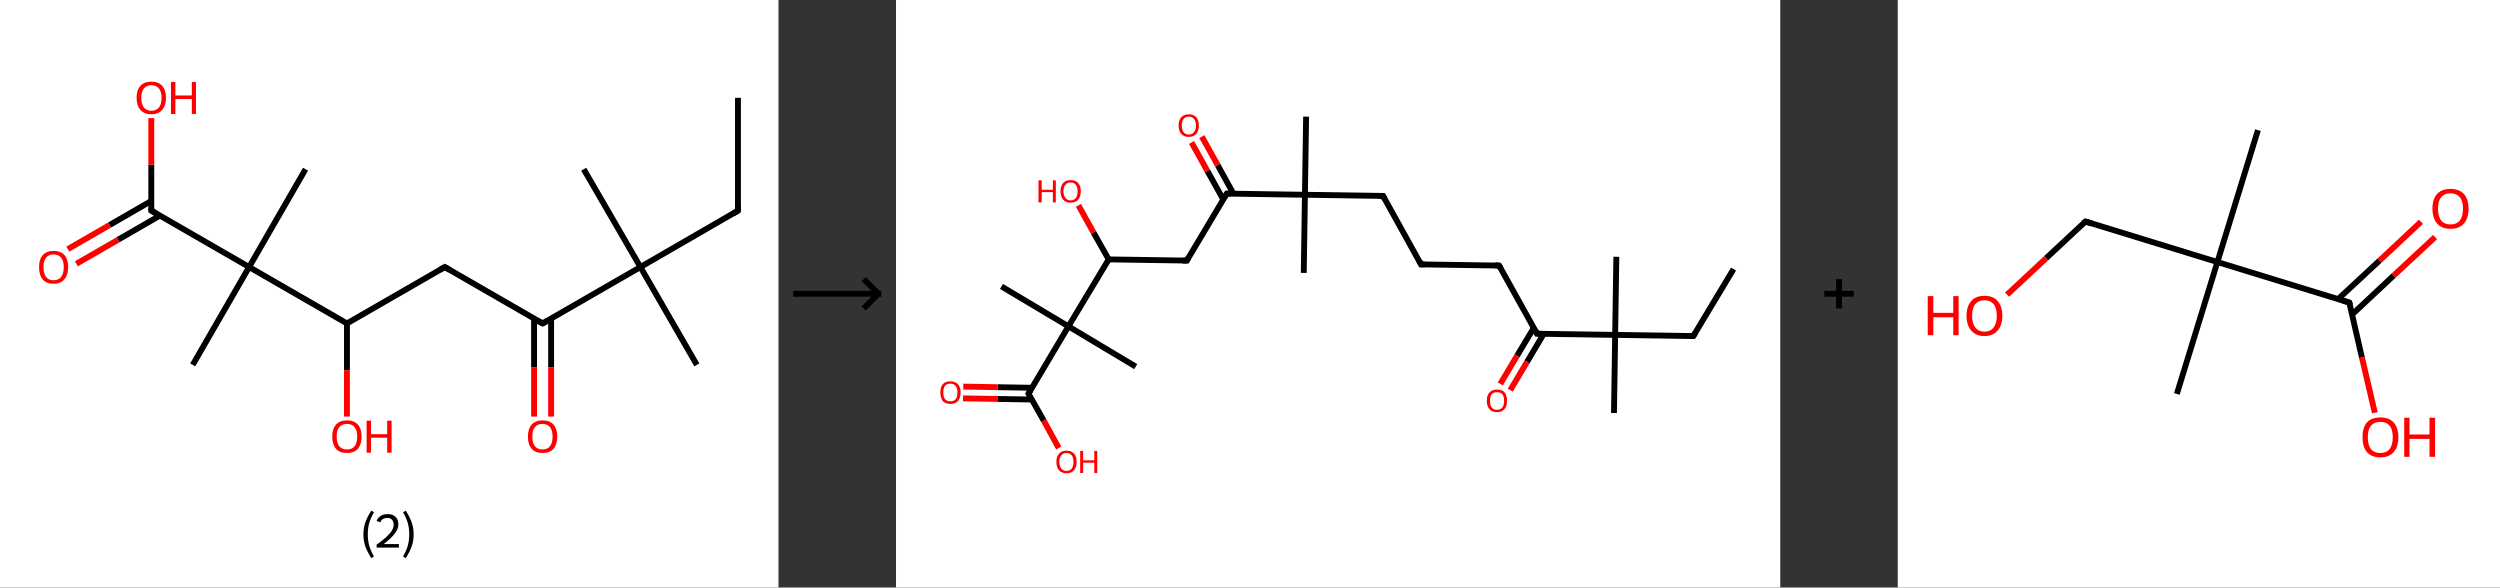 <?xml version='1.0' encoding='ASCII' standalone='yes'?>
<svg xmlns="http://www.w3.org/2000/svg" xmlns:xlink="http://www.w3.org/1999/xlink" version="1.1" width="851.0px" viewBox="0 0 851.0 200.0" height="200.0px">
  <rect x="0" y="0" width="851.0" height="200.0" fill="#333333" stroke="none"/>
  <g>
    <g transform="translate(0, 0) scale(1 1) "><!-- END OF HEADER -->
<rect style="opacity:1.0;fill:#FFFFFF;stroke:none" width="265.0" height="200.0" x="0.0" y="0.0"> </rect>
<path class="bond-0 atom-0 atom-1" d="M 251.2,33.3 L 251.2,71.7" style="fill:none;fill-rule:evenodd;stroke:#000000;stroke-width:2.0px;stroke-linecap:butt;stroke-linejoin:miter;stroke-opacity:1"/>
<path class="bond-1 atom-1 atom-2" d="M 251.2,71.7 L 218.0,90.9" style="fill:none;fill-rule:evenodd;stroke:#000000;stroke-width:2.0px;stroke-linecap:butt;stroke-linejoin:miter;stroke-opacity:1"/>
<path class="bond-2 atom-2 atom-3" d="M 218.0,90.9 L 198.7,57.6" style="fill:none;fill-rule:evenodd;stroke:#000000;stroke-width:2.0px;stroke-linecap:butt;stroke-linejoin:miter;stroke-opacity:1"/>
<path class="bond-3 atom-2 atom-4" d="M 218.0,90.9 L 237.2,124.2" style="fill:none;fill-rule:evenodd;stroke:#000000;stroke-width:2.0px;stroke-linecap:butt;stroke-linejoin:miter;stroke-opacity:1"/>
<path class="bond-4 atom-2 atom-5" d="M 218.0,90.9 L 184.7,110.1" style="fill:none;fill-rule:evenodd;stroke:#000000;stroke-width:2.0px;stroke-linecap:butt;stroke-linejoin:miter;stroke-opacity:1"/>
<path class="bond-5 atom-5 atom-6" d="M 181.8,108.5 L 181.8,125.1" style="fill:none;fill-rule:evenodd;stroke:#000000;stroke-width:2.0px;stroke-linecap:butt;stroke-linejoin:miter;stroke-opacity:1"/>
<path class="bond-5 atom-5 atom-6" d="M 181.8,125.1 L 181.8,141.8" style="fill:none;fill-rule:evenodd;stroke:#FF0000;stroke-width:2.0px;stroke-linecap:butt;stroke-linejoin:miter;stroke-opacity:1"/>
<path class="bond-5 atom-5 atom-6" d="M 187.6,108.5 L 187.6,125.1" style="fill:none;fill-rule:evenodd;stroke:#000000;stroke-width:2.0px;stroke-linecap:butt;stroke-linejoin:miter;stroke-opacity:1"/>
<path class="bond-5 atom-5 atom-6" d="M 187.6,125.1 L 187.6,141.8" style="fill:none;fill-rule:evenodd;stroke:#FF0000;stroke-width:2.0px;stroke-linecap:butt;stroke-linejoin:miter;stroke-opacity:1"/>
<path class="bond-6 atom-5 atom-7" d="M 184.7,110.1 L 151.4,90.9" style="fill:none;fill-rule:evenodd;stroke:#000000;stroke-width:2.0px;stroke-linecap:butt;stroke-linejoin:miter;stroke-opacity:1"/>
<path class="bond-7 atom-7 atom-8" d="M 151.4,90.9 L 118.1,110.1" style="fill:none;fill-rule:evenodd;stroke:#000000;stroke-width:2.0px;stroke-linecap:butt;stroke-linejoin:miter;stroke-opacity:1"/>
<path class="bond-8 atom-8 atom-9" d="M 118.1,110.1 L 118.1,126.0" style="fill:none;fill-rule:evenodd;stroke:#000000;stroke-width:2.0px;stroke-linecap:butt;stroke-linejoin:miter;stroke-opacity:1"/>
<path class="bond-8 atom-8 atom-9" d="M 118.1,126.0 L 118.1,141.8" style="fill:none;fill-rule:evenodd;stroke:#FF0000;stroke-width:2.0px;stroke-linecap:butt;stroke-linejoin:miter;stroke-opacity:1"/>
<path class="bond-9 atom-8 atom-10" d="M 118.1,110.1 L 84.8,90.9" style="fill:none;fill-rule:evenodd;stroke:#000000;stroke-width:2.0px;stroke-linecap:butt;stroke-linejoin:miter;stroke-opacity:1"/>
<path class="bond-10 atom-10 atom-11" d="M 84.8,90.9 L 104.0,57.6" style="fill:none;fill-rule:evenodd;stroke:#000000;stroke-width:2.0px;stroke-linecap:butt;stroke-linejoin:miter;stroke-opacity:1"/>
<path class="bond-11 atom-10 atom-12" d="M 84.8,90.9 L 65.6,124.2" style="fill:none;fill-rule:evenodd;stroke:#000000;stroke-width:2.0px;stroke-linecap:butt;stroke-linejoin:miter;stroke-opacity:1"/>
<path class="bond-12 atom-10 atom-13" d="M 84.8,90.9 L 51.5,71.7" style="fill:none;fill-rule:evenodd;stroke:#000000;stroke-width:2.0px;stroke-linecap:butt;stroke-linejoin:miter;stroke-opacity:1"/>
<path class="bond-13 atom-13 atom-14" d="M 51.5,68.4 L 37.3,76.6" style="fill:none;fill-rule:evenodd;stroke:#000000;stroke-width:2.0px;stroke-linecap:butt;stroke-linejoin:miter;stroke-opacity:1"/>
<path class="bond-13 atom-13 atom-14" d="M 37.3,76.6 L 23.1,84.8" style="fill:none;fill-rule:evenodd;stroke:#FF0000;stroke-width:2.0px;stroke-linecap:butt;stroke-linejoin:miter;stroke-opacity:1"/>
<path class="bond-13 atom-13 atom-14" d="M 54.4,73.4 L 40.2,81.6" style="fill:none;fill-rule:evenodd;stroke:#000000;stroke-width:2.0px;stroke-linecap:butt;stroke-linejoin:miter;stroke-opacity:1"/>
<path class="bond-13 atom-13 atom-14" d="M 40.2,81.6 L 26.0,89.8" style="fill:none;fill-rule:evenodd;stroke:#FF0000;stroke-width:2.0px;stroke-linecap:butt;stroke-linejoin:miter;stroke-opacity:1"/>
<path class="bond-14 atom-13 atom-15" d="M 51.5,71.7 L 51.5,56.0" style="fill:none;fill-rule:evenodd;stroke:#000000;stroke-width:2.0px;stroke-linecap:butt;stroke-linejoin:miter;stroke-opacity:1"/>
<path class="bond-14 atom-13 atom-15" d="M 51.5,56.0 L 51.5,40.2" style="fill:none;fill-rule:evenodd;stroke:#FF0000;stroke-width:2.0px;stroke-linecap:butt;stroke-linejoin:miter;stroke-opacity:1"/>
<path d="M 251.2,69.8 L 251.2,71.7 L 249.6,72.7" style="fill:none;stroke:#000000;stroke-width:2.0px;stroke-linecap:butt;stroke-linejoin:miter;stroke-opacity:1;"/>
<path d="M 186.3,109.2 L 184.7,110.1 L 183.0,109.2" style="fill:none;stroke:#000000;stroke-width:2.0px;stroke-linecap:butt;stroke-linejoin:miter;stroke-opacity:1;"/>
<path d="M 153.1,91.9 L 151.4,90.9 L 149.7,91.9" style="fill:none;stroke:#000000;stroke-width:2.0px;stroke-linecap:butt;stroke-linejoin:miter;stroke-opacity:1;"/>
<path d="M 53.2,72.7 L 51.5,71.7 L 51.5,70.9" style="fill:none;stroke:#000000;stroke-width:2.0px;stroke-linecap:butt;stroke-linejoin:miter;stroke-opacity:1;"/>
<path class="atom-6" d="M 179.7 148.6 Q 179.7 146.0, 181.0 144.5 Q 182.3 143.1, 184.7 143.1 Q 187.1 143.1, 188.4 144.5 Q 189.7 146.0, 189.7 148.6 Q 189.7 151.2, 188.4 152.8 Q 187.1 154.2, 184.7 154.2 Q 182.3 154.2, 181.0 152.8 Q 179.7 151.3, 179.7 148.6 M 184.7 153.0 Q 186.3 153.0, 187.2 151.9 Q 188.1 150.8, 188.1 148.6 Q 188.1 146.5, 187.2 145.4 Q 186.3 144.3, 184.7 144.3 Q 183.0 144.3, 182.1 145.4 Q 181.2 146.4, 181.2 148.6 Q 181.2 150.8, 182.1 151.9 Q 183.0 153.0, 184.7 153.0 " fill="#FF0000"/>
<path class="atom-9" d="M 113.1 148.6 Q 113.1 146.0, 114.4 144.5 Q 115.7 143.1, 118.1 143.1 Q 120.5 143.1, 121.8 144.5 Q 123.1 146.0, 123.1 148.6 Q 123.1 151.2, 121.8 152.8 Q 120.5 154.2, 118.1 154.2 Q 115.7 154.2, 114.4 152.8 Q 113.1 151.3, 113.1 148.6 M 118.1 153.0 Q 119.8 153.0, 120.7 151.9 Q 121.6 150.8, 121.6 148.6 Q 121.6 146.5, 120.7 145.4 Q 119.8 144.3, 118.1 144.3 Q 116.4 144.3, 115.5 145.4 Q 114.6 146.4, 114.6 148.6 Q 114.6 150.8, 115.5 151.9 Q 116.4 153.0, 118.1 153.0 " fill="#FF0000"/>
<path class="atom-9" d="M 124.8 143.2 L 126.3 143.2 L 126.3 147.8 L 131.8 147.8 L 131.8 143.2 L 133.3 143.2 L 133.3 154.1 L 131.8 154.1 L 131.8 149.0 L 126.3 149.0 L 126.3 154.1 L 124.8 154.1 L 124.8 143.2 " fill="#FF0000"/>
<path class="atom-14" d="M 13.3 90.9 Q 13.3 88.3, 14.5 86.9 Q 15.8 85.4, 18.2 85.4 Q 20.7 85.4, 22.0 86.9 Q 23.2 88.3, 23.2 90.9 Q 23.2 93.6, 21.9 95.1 Q 20.6 96.6, 18.2 96.6 Q 15.8 96.6, 14.5 95.1 Q 13.3 93.6, 13.3 90.9 M 18.2 95.4 Q 19.9 95.4, 20.8 94.3 Q 21.7 93.1, 21.7 90.9 Q 21.7 88.8, 20.8 87.7 Q 19.9 86.6, 18.2 86.6 Q 16.6 86.6, 15.7 87.7 Q 14.8 88.8, 14.8 90.9 Q 14.8 93.1, 15.7 94.3 Q 16.6 95.4, 18.2 95.4 " fill="#FF0000"/>
<path class="atom-15" d="M 46.5 33.3 Q 46.5 30.7, 47.8 29.2 Q 49.1 27.8, 51.5 27.8 Q 53.9 27.8, 55.2 29.2 Q 56.5 30.7, 56.5 33.3 Q 56.5 35.9, 55.2 37.4 Q 53.9 38.9, 51.5 38.9 Q 49.1 38.9, 47.8 37.4 Q 46.5 36.0, 46.5 33.3 M 51.5 37.7 Q 53.2 37.7, 54.1 36.6 Q 55.0 35.5, 55.0 33.3 Q 55.0 31.2, 54.1 30.1 Q 53.2 29.0, 51.5 29.0 Q 49.9 29.0, 49.0 30.1 Q 48.1 31.1, 48.1 33.3 Q 48.1 35.5, 49.0 36.6 Q 49.9 37.7, 51.5 37.7 " fill="#FF0000"/>
<path class="atom-15" d="M 58.2 27.9 L 59.7 27.9 L 59.7 32.5 L 65.3 32.5 L 65.3 27.9 L 66.7 27.9 L 66.7 38.8 L 65.3 38.8 L 65.3 33.7 L 59.7 33.7 L 59.7 38.8 L 58.2 38.8 L 58.2 27.9 " fill="#FF0000"/>
<path class="legend" d="M 123.7 181.9 Q 123.7 179.6, 124.4 177.7 Q 125.1 175.8, 126.4 173.8 L 127.3 174.4 Q 126.2 176.3, 125.7 178.0 Q 125.2 179.7, 125.2 181.9 Q 125.2 184.0, 125.7 185.8 Q 126.2 187.5, 127.3 189.4 L 126.4 190.0 Q 125.1 188.0, 124.4 186.1 Q 123.7 184.2, 123.7 181.9 " fill="#000000"/>
<path class="legend" d="M 128.2 177.3 Q 128.6 176.2, 129.6 175.6 Q 130.6 175.0, 132.0 175.0 Q 133.7 175.0, 134.6 175.9 Q 135.6 176.8, 135.6 178.5 Q 135.6 180.2, 134.3 181.7 Q 133.1 183.3, 130.6 185.2 L 135.8 185.2 L 135.8 186.4 L 128.2 186.4 L 128.2 185.4 Q 130.3 183.9, 131.5 182.8 Q 132.8 181.6, 133.4 180.6 Q 134.0 179.6, 134.0 178.6 Q 134.0 177.5, 133.4 176.9 Q 132.9 176.3, 132.0 176.3 Q 131.1 176.3, 130.4 176.6 Q 129.8 177.0, 129.4 177.8 L 128.2 177.3 " fill="#000000"/>
<path class="legend" d="M 140.8 181.9 Q 140.8 184.2, 140.1 186.1 Q 139.4 188.0, 138.1 190.0 L 137.2 189.4 Q 138.3 187.5, 138.8 185.8 Q 139.3 184.0, 139.3 181.9 Q 139.3 179.7, 138.8 178.0 Q 138.3 176.3, 137.2 174.4 L 138.1 173.8 Q 139.4 175.8, 140.1 177.7 Q 140.8 179.6, 140.8 181.9 " fill="#000000"/>
</g>
    <g transform="translate(265.0, 0) scale(1 1) "><line x1="5" y1="100" x2="35" y2="100" style="stroke:rgb(0,0,0);stroke-width:2"/>
  <line x1="34" y1="100" x2="29" y2="95" style="stroke:rgb(0,0,0);stroke-width:2"/>
  <line x1="34" y1="100" x2="29" y2="105" style="stroke:rgb(0,0,0);stroke-width:2"/>
</g>
    <g transform="translate(305.0, 0) scale(1 1) "><!-- END OF HEADER -->
<rect style="opacity:1.0;fill:#FFFFFF;stroke:none" width="301.0" height="200.0" x="0.0" y="0.0"> </rect>
<path class="bond-0 atom-0 atom-1" d="M 285.1,91.6 L 271.4,114.4" style="fill:none;fill-rule:evenodd;stroke:#000000;stroke-width:2.0px;stroke-linecap:butt;stroke-linejoin:miter;stroke-opacity:1"/>
<path class="bond-1 atom-1 atom-2" d="M 271.4,114.4 L 244.8,114.0" style="fill:none;fill-rule:evenodd;stroke:#000000;stroke-width:2.0px;stroke-linecap:butt;stroke-linejoin:miter;stroke-opacity:1"/>
<path class="bond-2 atom-2 atom-3" d="M 244.8,114.0 L 245.2,87.4" style="fill:none;fill-rule:evenodd;stroke:#000000;stroke-width:2.0px;stroke-linecap:butt;stroke-linejoin:miter;stroke-opacity:1"/>
<path class="bond-3 atom-2 atom-4" d="M 244.8,114.0 L 244.4,140.6" style="fill:none;fill-rule:evenodd;stroke:#000000;stroke-width:2.0px;stroke-linecap:butt;stroke-linejoin:miter;stroke-opacity:1"/>
<path class="bond-4 atom-2 atom-5" d="M 244.8,114.0 L 218.2,113.6" style="fill:none;fill-rule:evenodd;stroke:#000000;stroke-width:2.0px;stroke-linecap:butt;stroke-linejoin:miter;stroke-opacity:1"/>
<path class="bond-5 atom-5 atom-6" d="M 217.1,111.6 L 211.4,121.1" style="fill:none;fill-rule:evenodd;stroke:#000000;stroke-width:2.0px;stroke-linecap:butt;stroke-linejoin:miter;stroke-opacity:1"/>
<path class="bond-5 atom-5 atom-6" d="M 211.4,121.1 L 205.7,130.7" style="fill:none;fill-rule:evenodd;stroke:#FF0000;stroke-width:2.0px;stroke-linecap:butt;stroke-linejoin:miter;stroke-opacity:1"/>
<path class="bond-5 atom-5 atom-6" d="M 220.5,113.6 L 214.8,123.2" style="fill:none;fill-rule:evenodd;stroke:#000000;stroke-width:2.0px;stroke-linecap:butt;stroke-linejoin:miter;stroke-opacity:1"/>
<path class="bond-5 atom-5 atom-6" d="M 214.8,123.2 L 209.1,132.8" style="fill:none;fill-rule:evenodd;stroke:#FF0000;stroke-width:2.0px;stroke-linecap:butt;stroke-linejoin:miter;stroke-opacity:1"/>
<path class="bond-6 atom-5 atom-7" d="M 218.2,113.6 L 205.3,90.4" style="fill:none;fill-rule:evenodd;stroke:#000000;stroke-width:2.0px;stroke-linecap:butt;stroke-linejoin:miter;stroke-opacity:1"/>
<path class="bond-7 atom-7 atom-8" d="M 205.3,90.4 L 178.7,90.0" style="fill:none;fill-rule:evenodd;stroke:#000000;stroke-width:2.0px;stroke-linecap:butt;stroke-linejoin:miter;stroke-opacity:1"/>
<path class="bond-8 atom-8 atom-9" d="M 178.7,90.0 L 165.8,66.7" style="fill:none;fill-rule:evenodd;stroke:#000000;stroke-width:2.0px;stroke-linecap:butt;stroke-linejoin:miter;stroke-opacity:1"/>
<path class="bond-9 atom-9 atom-10" d="M 165.8,66.7 L 139.2,66.3" style="fill:none;fill-rule:evenodd;stroke:#000000;stroke-width:2.0px;stroke-linecap:butt;stroke-linejoin:miter;stroke-opacity:1"/>
<path class="bond-10 atom-10 atom-11" d="M 139.2,66.3 L 138.8,92.9" style="fill:none;fill-rule:evenodd;stroke:#000000;stroke-width:2.0px;stroke-linecap:butt;stroke-linejoin:miter;stroke-opacity:1"/>
<path class="bond-11 atom-10 atom-12" d="M 139.2,66.3 L 139.6,39.7" style="fill:none;fill-rule:evenodd;stroke:#000000;stroke-width:2.0px;stroke-linecap:butt;stroke-linejoin:miter;stroke-opacity:1"/>
<path class="bond-12 atom-10 atom-13" d="M 139.2,66.3 L 112.6,65.9" style="fill:none;fill-rule:evenodd;stroke:#000000;stroke-width:2.0px;stroke-linecap:butt;stroke-linejoin:miter;stroke-opacity:1"/>
<path class="bond-13 atom-13 atom-14" d="M 114.9,66.0 L 109.5,56.2" style="fill:none;fill-rule:evenodd;stroke:#000000;stroke-width:2.0px;stroke-linecap:butt;stroke-linejoin:miter;stroke-opacity:1"/>
<path class="bond-13 atom-13 atom-14" d="M 109.5,56.2 L 104.1,46.5" style="fill:none;fill-rule:evenodd;stroke:#FF0000;stroke-width:2.0px;stroke-linecap:butt;stroke-linejoin:miter;stroke-opacity:1"/>
<path class="bond-13 atom-13 atom-14" d="M 111.4,67.9 L 106.0,58.2" style="fill:none;fill-rule:evenodd;stroke:#000000;stroke-width:2.0px;stroke-linecap:butt;stroke-linejoin:miter;stroke-opacity:1"/>
<path class="bond-13 atom-13 atom-14" d="M 106.0,58.2 L 100.6,48.5" style="fill:none;fill-rule:evenodd;stroke:#FF0000;stroke-width:2.0px;stroke-linecap:butt;stroke-linejoin:miter;stroke-opacity:1"/>
<path class="bond-14 atom-13 atom-15" d="M 112.6,65.9 L 99.0,88.7" style="fill:none;fill-rule:evenodd;stroke:#000000;stroke-width:2.0px;stroke-linecap:butt;stroke-linejoin:miter;stroke-opacity:1"/>
<path class="bond-15 atom-15 atom-16" d="M 99.0,88.7 L 72.4,88.3" style="fill:none;fill-rule:evenodd;stroke:#000000;stroke-width:2.0px;stroke-linecap:butt;stroke-linejoin:miter;stroke-opacity:1"/>
<path class="bond-16 atom-16 atom-17" d="M 72.4,88.3 L 67.2,79.1" style="fill:none;fill-rule:evenodd;stroke:#000000;stroke-width:2.0px;stroke-linecap:butt;stroke-linejoin:miter;stroke-opacity:1"/>
<path class="bond-16 atom-16 atom-17" d="M 67.2,79.1 L 62.1,69.9" style="fill:none;fill-rule:evenodd;stroke:#FF0000;stroke-width:2.0px;stroke-linecap:butt;stroke-linejoin:miter;stroke-opacity:1"/>
<path class="bond-17 atom-16 atom-18" d="M 72.4,88.3 L 58.7,111.1" style="fill:none;fill-rule:evenodd;stroke:#000000;stroke-width:2.0px;stroke-linecap:butt;stroke-linejoin:miter;stroke-opacity:1"/>
<path class="bond-18 atom-18 atom-19" d="M 58.7,111.1 L 81.6,124.8" style="fill:none;fill-rule:evenodd;stroke:#000000;stroke-width:2.0px;stroke-linecap:butt;stroke-linejoin:miter;stroke-opacity:1"/>
<path class="bond-19 atom-18 atom-20" d="M 58.7,111.1 L 35.9,97.5" style="fill:none;fill-rule:evenodd;stroke:#000000;stroke-width:2.0px;stroke-linecap:butt;stroke-linejoin:miter;stroke-opacity:1"/>
<path class="bond-20 atom-18 atom-21" d="M 58.7,111.1 L 45.1,134.0" style="fill:none;fill-rule:evenodd;stroke:#000000;stroke-width:2.0px;stroke-linecap:butt;stroke-linejoin:miter;stroke-opacity:1"/>
<path class="bond-21 atom-21 atom-22" d="M 46.3,132.0 L 34.6,131.8" style="fill:none;fill-rule:evenodd;stroke:#000000;stroke-width:2.0px;stroke-linecap:butt;stroke-linejoin:miter;stroke-opacity:1"/>
<path class="bond-21 atom-21 atom-22" d="M 34.6,131.8 L 22.9,131.6" style="fill:none;fill-rule:evenodd;stroke:#FF0000;stroke-width:2.0px;stroke-linecap:butt;stroke-linejoin:miter;stroke-opacity:1"/>
<path class="bond-21 atom-21 atom-22" d="M 46.2,136.0 L 34.5,135.8" style="fill:none;fill-rule:evenodd;stroke:#000000;stroke-width:2.0px;stroke-linecap:butt;stroke-linejoin:miter;stroke-opacity:1"/>
<path class="bond-21 atom-21 atom-22" d="M 34.5,135.8 L 22.8,135.6" style="fill:none;fill-rule:evenodd;stroke:#FF0000;stroke-width:2.0px;stroke-linecap:butt;stroke-linejoin:miter;stroke-opacity:1"/>
<path class="bond-22 atom-21 atom-23" d="M 45.1,134.0 L 50.3,143.2" style="fill:none;fill-rule:evenodd;stroke:#000000;stroke-width:2.0px;stroke-linecap:butt;stroke-linejoin:miter;stroke-opacity:1"/>
<path class="bond-22 atom-21 atom-23" d="M 50.3,143.2 L 55.4,152.5" style="fill:none;fill-rule:evenodd;stroke:#FF0000;stroke-width:2.0px;stroke-linecap:butt;stroke-linejoin:miter;stroke-opacity:1"/>
<path d="M 272.1,113.3 L 271.4,114.4 L 270.1,114.4" style="fill:none;stroke:#000000;stroke-width:2.0px;stroke-linecap:butt;stroke-linejoin:miter;stroke-opacity:1;"/>
<path d="M 219.6,113.6 L 218.2,113.6 L 217.6,112.4" style="fill:none;stroke:#000000;stroke-width:2.0px;stroke-linecap:butt;stroke-linejoin:miter;stroke-opacity:1;"/>
<path d="M 205.9,91.5 L 205.3,90.4 L 204.0,90.3" style="fill:none;stroke:#000000;stroke-width:2.0px;stroke-linecap:butt;stroke-linejoin:miter;stroke-opacity:1;"/>
<path d="M 180.0,90.0 L 178.7,90.0 L 178.1,88.8" style="fill:none;stroke:#000000;stroke-width:2.0px;stroke-linecap:butt;stroke-linejoin:miter;stroke-opacity:1;"/>
<path d="M 166.4,67.9 L 165.8,66.7 L 164.4,66.7" style="fill:none;stroke:#000000;stroke-width:2.0px;stroke-linecap:butt;stroke-linejoin:miter;stroke-opacity:1;"/>
<path d="M 113.9,65.9 L 112.6,65.9 L 111.9,67.1" style="fill:none;stroke:#000000;stroke-width:2.0px;stroke-linecap:butt;stroke-linejoin:miter;stroke-opacity:1;"/>
<path d="M 99.6,87.6 L 99.0,88.7 L 97.6,88.7" style="fill:none;stroke:#000000;stroke-width:2.0px;stroke-linecap:butt;stroke-linejoin:miter;stroke-opacity:1;"/>
<path d="M 45.8,132.8 L 45.1,134.0 L 45.3,134.4" style="fill:none;stroke:#000000;stroke-width:2.0px;stroke-linecap:butt;stroke-linejoin:miter;stroke-opacity:1;"/>
<path class="atom-6" d="M 201.1 136.4 Q 201.1 134.6, 202.0 133.6 Q 202.9 132.6, 204.6 132.6 Q 206.3 132.6, 207.2 133.6 Q 208.0 134.6, 208.0 136.4 Q 208.0 138.3, 207.1 139.3 Q 206.2 140.3, 204.6 140.3 Q 202.9 140.3, 202.0 139.3 Q 201.1 138.3, 201.1 136.4 M 204.6 139.5 Q 205.7 139.5, 206.4 138.7 Q 207.0 137.9, 207.0 136.4 Q 207.0 135.0, 206.4 134.2 Q 205.7 133.5, 204.6 133.5 Q 203.4 133.5, 202.8 134.2 Q 202.2 134.9, 202.2 136.4 Q 202.2 138.0, 202.8 138.7 Q 203.4 139.5, 204.6 139.5 " fill="#FF0000"/>
<path class="atom-14" d="M 96.2 42.7 Q 96.2 40.9, 97.1 39.9 Q 98.0 38.9, 99.7 38.9 Q 101.3 38.9, 102.2 39.9 Q 103.1 40.9, 103.1 42.7 Q 103.1 44.5, 102.2 45.6 Q 101.3 46.6, 99.7 46.6 Q 98.0 46.6, 97.1 45.6 Q 96.2 44.6, 96.2 42.7 M 99.7 45.8 Q 100.8 45.8, 101.4 45.0 Q 102.1 44.2, 102.1 42.7 Q 102.1 41.2, 101.4 40.5 Q 100.8 39.7, 99.7 39.7 Q 98.5 39.7, 97.9 40.5 Q 97.3 41.2, 97.3 42.7 Q 97.3 44.2, 97.9 45.0 Q 98.5 45.8, 99.7 45.8 " fill="#FF0000"/>
<path class="atom-17" d="M 48.5 61.4 L 49.6 61.4 L 49.6 64.6 L 53.4 64.6 L 53.4 61.4 L 54.4 61.4 L 54.4 68.9 L 53.4 68.9 L 53.4 65.4 L 49.6 65.4 L 49.6 68.9 L 48.5 68.9 L 48.5 61.4 " fill="#FF0000"/>
<path class="atom-17" d="M 56.0 65.1 Q 56.0 63.3, 56.9 62.3 Q 57.8 61.3, 59.4 61.3 Q 61.1 61.3, 62.0 62.3 Q 62.9 63.3, 62.9 65.1 Q 62.9 67.0, 62.0 68.0 Q 61.1 69.0, 59.4 69.0 Q 57.8 69.0, 56.9 68.0 Q 56.0 67.0, 56.0 65.1 M 59.4 68.2 Q 60.6 68.2, 61.2 67.4 Q 61.8 66.6, 61.8 65.1 Q 61.8 63.6, 61.2 62.9 Q 60.6 62.1, 59.4 62.1 Q 58.3 62.1, 57.7 62.9 Q 57.0 63.6, 57.0 65.1 Q 57.0 66.6, 57.7 67.4 Q 58.3 68.2, 59.4 68.2 " fill="#FF0000"/>
<path class="atom-22" d="M 15.1 133.6 Q 15.1 131.8, 15.9 130.8 Q 16.8 129.8, 18.5 129.8 Q 20.2 129.8, 21.1 130.8 Q 22.0 131.8, 22.0 133.6 Q 22.0 135.4, 21.1 136.5 Q 20.2 137.5, 18.5 137.5 Q 16.8 137.5, 15.9 136.5 Q 15.1 135.4, 15.1 133.6 M 18.5 136.6 Q 19.7 136.6, 20.3 135.9 Q 20.9 135.1, 20.9 133.6 Q 20.9 132.1, 20.3 131.4 Q 19.7 130.6, 18.5 130.6 Q 17.4 130.6, 16.7 131.3 Q 16.1 132.1, 16.1 133.6 Q 16.1 135.1, 16.7 135.9 Q 17.4 136.6, 18.5 136.6 " fill="#FF0000"/>
<path class="atom-23" d="M 54.6 157.2 Q 54.6 155.4, 55.5 154.4 Q 56.4 153.4, 58.0 153.4 Q 59.7 153.4, 60.6 154.4 Q 61.5 155.4, 61.5 157.2 Q 61.5 159.0, 60.6 160.1 Q 59.7 161.1, 58.0 161.1 Q 56.4 161.1, 55.5 160.1 Q 54.6 159.1, 54.6 157.2 M 58.0 160.3 Q 59.2 160.3, 59.8 159.5 Q 60.4 158.7, 60.4 157.2 Q 60.4 155.7, 59.8 155.0 Q 59.2 154.2, 58.0 154.2 Q 56.9 154.2, 56.3 155.0 Q 55.6 155.7, 55.6 157.2 Q 55.6 158.7, 56.3 159.5 Q 56.9 160.3, 58.0 160.3 " fill="#FF0000"/>
<path class="atom-23" d="M 62.7 153.5 L 63.7 153.5 L 63.7 156.7 L 67.5 156.7 L 67.5 153.5 L 68.5 153.5 L 68.5 161.0 L 67.5 161.0 L 67.5 157.5 L 63.7 157.5 L 63.7 161.0 L 62.7 161.0 L 62.7 153.5 " fill="#FF0000"/>
</g>
    <g transform="translate(606.0, 0) scale(1 1) "><line x1="15" y1="100" x2="25" y2="100" style="stroke:rgb(0,0,0);stroke-width:2"/>
  <line x1="20" y1="95" x2="20" y2="105" style="stroke:rgb(0,0,0);stroke-width:2"/>
</g>
    <g transform="translate(646.0, 0) scale(1 1) "><!-- END OF HEADER -->
<rect style="opacity:1.0;fill:#FFFFFF;stroke:none" width="205.0" height="200.0" x="0.0" y="0.0"> </rect>
<path class="bond-0 atom-0 atom-1" d="M 122.6,44.3 L 108.8,89.2" style="fill:none;fill-rule:evenodd;stroke:#000000;stroke-width:2.0px;stroke-linecap:butt;stroke-linejoin:miter;stroke-opacity:1"/>
<path class="bond-1 atom-1 atom-2" d="M 108.8,89.2 L 95.0,134.1" style="fill:none;fill-rule:evenodd;stroke:#000000;stroke-width:2.0px;stroke-linecap:butt;stroke-linejoin:miter;stroke-opacity:1"/>
<path class="bond-2 atom-1 atom-3" d="M 108.8,89.2 L 63.9,75.4" style="fill:none;fill-rule:evenodd;stroke:#000000;stroke-width:2.0px;stroke-linecap:butt;stroke-linejoin:miter;stroke-opacity:1"/>
<path class="bond-3 atom-3 atom-4" d="M 63.9,75.4 L 50.5,87.9" style="fill:none;fill-rule:evenodd;stroke:#000000;stroke-width:2.0px;stroke-linecap:butt;stroke-linejoin:miter;stroke-opacity:1"/>
<path class="bond-3 atom-3 atom-4" d="M 50.5,87.9 L 37.2,100.3" style="fill:none;fill-rule:evenodd;stroke:#FF0000;stroke-width:2.0px;stroke-linecap:butt;stroke-linejoin:miter;stroke-opacity:1"/>
<path class="bond-4 atom-1 atom-5" d="M 108.8,89.2 L 153.7,103.0" style="fill:none;fill-rule:evenodd;stroke:#000000;stroke-width:2.0px;stroke-linecap:butt;stroke-linejoin:miter;stroke-opacity:1"/>
<path class="bond-5 atom-5 atom-6" d="M 154.7,107.0 L 168.8,93.8" style="fill:none;fill-rule:evenodd;stroke:#000000;stroke-width:2.0px;stroke-linecap:butt;stroke-linejoin:miter;stroke-opacity:1"/>
<path class="bond-5 atom-5 atom-6" d="M 168.8,93.8 L 182.9,80.7" style="fill:none;fill-rule:evenodd;stroke:#FF0000;stroke-width:2.0px;stroke-linecap:butt;stroke-linejoin:miter;stroke-opacity:1"/>
<path class="bond-5 atom-5 atom-6" d="M 149.9,101.8 L 164.0,88.7" style="fill:none;fill-rule:evenodd;stroke:#000000;stroke-width:2.0px;stroke-linecap:butt;stroke-linejoin:miter;stroke-opacity:1"/>
<path class="bond-5 atom-5 atom-6" d="M 164.0,88.7 L 178.1,75.5" style="fill:none;fill-rule:evenodd;stroke:#FF0000;stroke-width:2.0px;stroke-linecap:butt;stroke-linejoin:miter;stroke-opacity:1"/>
<path class="bond-6 atom-5 atom-7" d="M 153.7,103.0 L 158.0,121.7" style="fill:none;fill-rule:evenodd;stroke:#000000;stroke-width:2.0px;stroke-linecap:butt;stroke-linejoin:miter;stroke-opacity:1"/>
<path class="bond-6 atom-5 atom-7" d="M 158.0,121.7 L 162.4,140.5" style="fill:none;fill-rule:evenodd;stroke:#FF0000;stroke-width:2.0px;stroke-linecap:butt;stroke-linejoin:miter;stroke-opacity:1"/>
<path d="M 66.1,76.1 L 63.9,75.4 L 63.2,76.0" style="fill:none;stroke:#000000;stroke-width:2.0px;stroke-linecap:butt;stroke-linejoin:miter;stroke-opacity:1;"/>
<path d="M 151.5,102.3 L 153.7,103.0 L 154.0,103.9" style="fill:none;stroke:#000000;stroke-width:2.0px;stroke-linecap:butt;stroke-linejoin:miter;stroke-opacity:1;"/>
<path class="atom-4" d="M 10.2 100.8 L 12.1 100.8 L 12.1 106.5 L 18.9 106.5 L 18.9 100.8 L 20.7 100.8 L 20.7 114.1 L 18.9 114.1 L 18.9 108.0 L 12.1 108.0 L 12.1 114.1 L 10.2 114.1 L 10.2 100.8 " fill="#FF0000"/>
<path class="atom-4" d="M 23.4 107.5 Q 23.4 104.3, 25.0 102.5 Q 26.5 100.7, 29.5 100.7 Q 32.5 100.7, 34.0 102.5 Q 35.6 104.3, 35.6 107.5 Q 35.6 110.7, 34.0 112.5 Q 32.4 114.4, 29.5 114.4 Q 26.6 114.4, 25.0 112.5 Q 23.4 110.7, 23.4 107.5 M 29.5 112.9 Q 31.5 112.9, 32.6 111.5 Q 33.7 110.1, 33.7 107.5 Q 33.7 104.8, 32.6 103.5 Q 31.5 102.2, 29.5 102.2 Q 27.5 102.2, 26.4 103.5 Q 25.3 104.8, 25.3 107.5 Q 25.3 110.1, 26.4 111.5 Q 27.5 112.9, 29.5 112.9 " fill="#FF0000"/>
<path class="atom-6" d="M 182.0 71.0 Q 182.0 67.8, 183.6 66.0 Q 185.2 64.3, 188.1 64.3 Q 191.1 64.3, 192.7 66.0 Q 194.3 67.8, 194.3 71.0 Q 194.3 74.3, 192.7 76.1 Q 191.1 77.9, 188.1 77.9 Q 185.2 77.9, 183.6 76.1 Q 182.0 74.3, 182.0 71.0 M 188.1 76.4 Q 190.2 76.4, 191.3 75.1 Q 192.4 73.7, 192.4 71.0 Q 192.4 68.4, 191.3 67.1 Q 190.2 65.8, 188.1 65.8 Q 186.1 65.8, 185.0 67.1 Q 183.9 68.4, 183.9 71.0 Q 183.9 73.7, 185.0 75.1 Q 186.1 76.4, 188.1 76.4 " fill="#FF0000"/>
<path class="atom-7" d="M 158.2 148.8 Q 158.2 145.6, 159.7 143.8 Q 161.3 142.1, 164.3 142.1 Q 167.2 142.1, 168.8 143.8 Q 170.4 145.6, 170.4 148.8 Q 170.4 152.1, 168.8 153.9 Q 167.2 155.7, 164.3 155.7 Q 161.3 155.7, 159.7 153.9 Q 158.2 152.1, 158.2 148.8 M 164.3 154.2 Q 166.3 154.2, 167.4 152.9 Q 168.5 151.5, 168.5 148.8 Q 168.5 146.2, 167.4 144.9 Q 166.3 143.6, 164.3 143.6 Q 162.2 143.6, 161.1 144.9 Q 160.0 146.2, 160.0 148.8 Q 160.0 151.5, 161.1 152.9 Q 162.2 154.2, 164.3 154.2 " fill="#FF0000"/>
<path class="atom-7" d="M 172.4 142.2 L 174.2 142.2 L 174.2 147.9 L 181.0 147.9 L 181.0 142.2 L 182.9 142.2 L 182.9 155.5 L 181.0 155.5 L 181.0 149.4 L 174.2 149.4 L 174.2 155.5 L 172.4 155.5 L 172.4 142.2 " fill="#FF0000"/>
</g>
  </g>
</svg>
